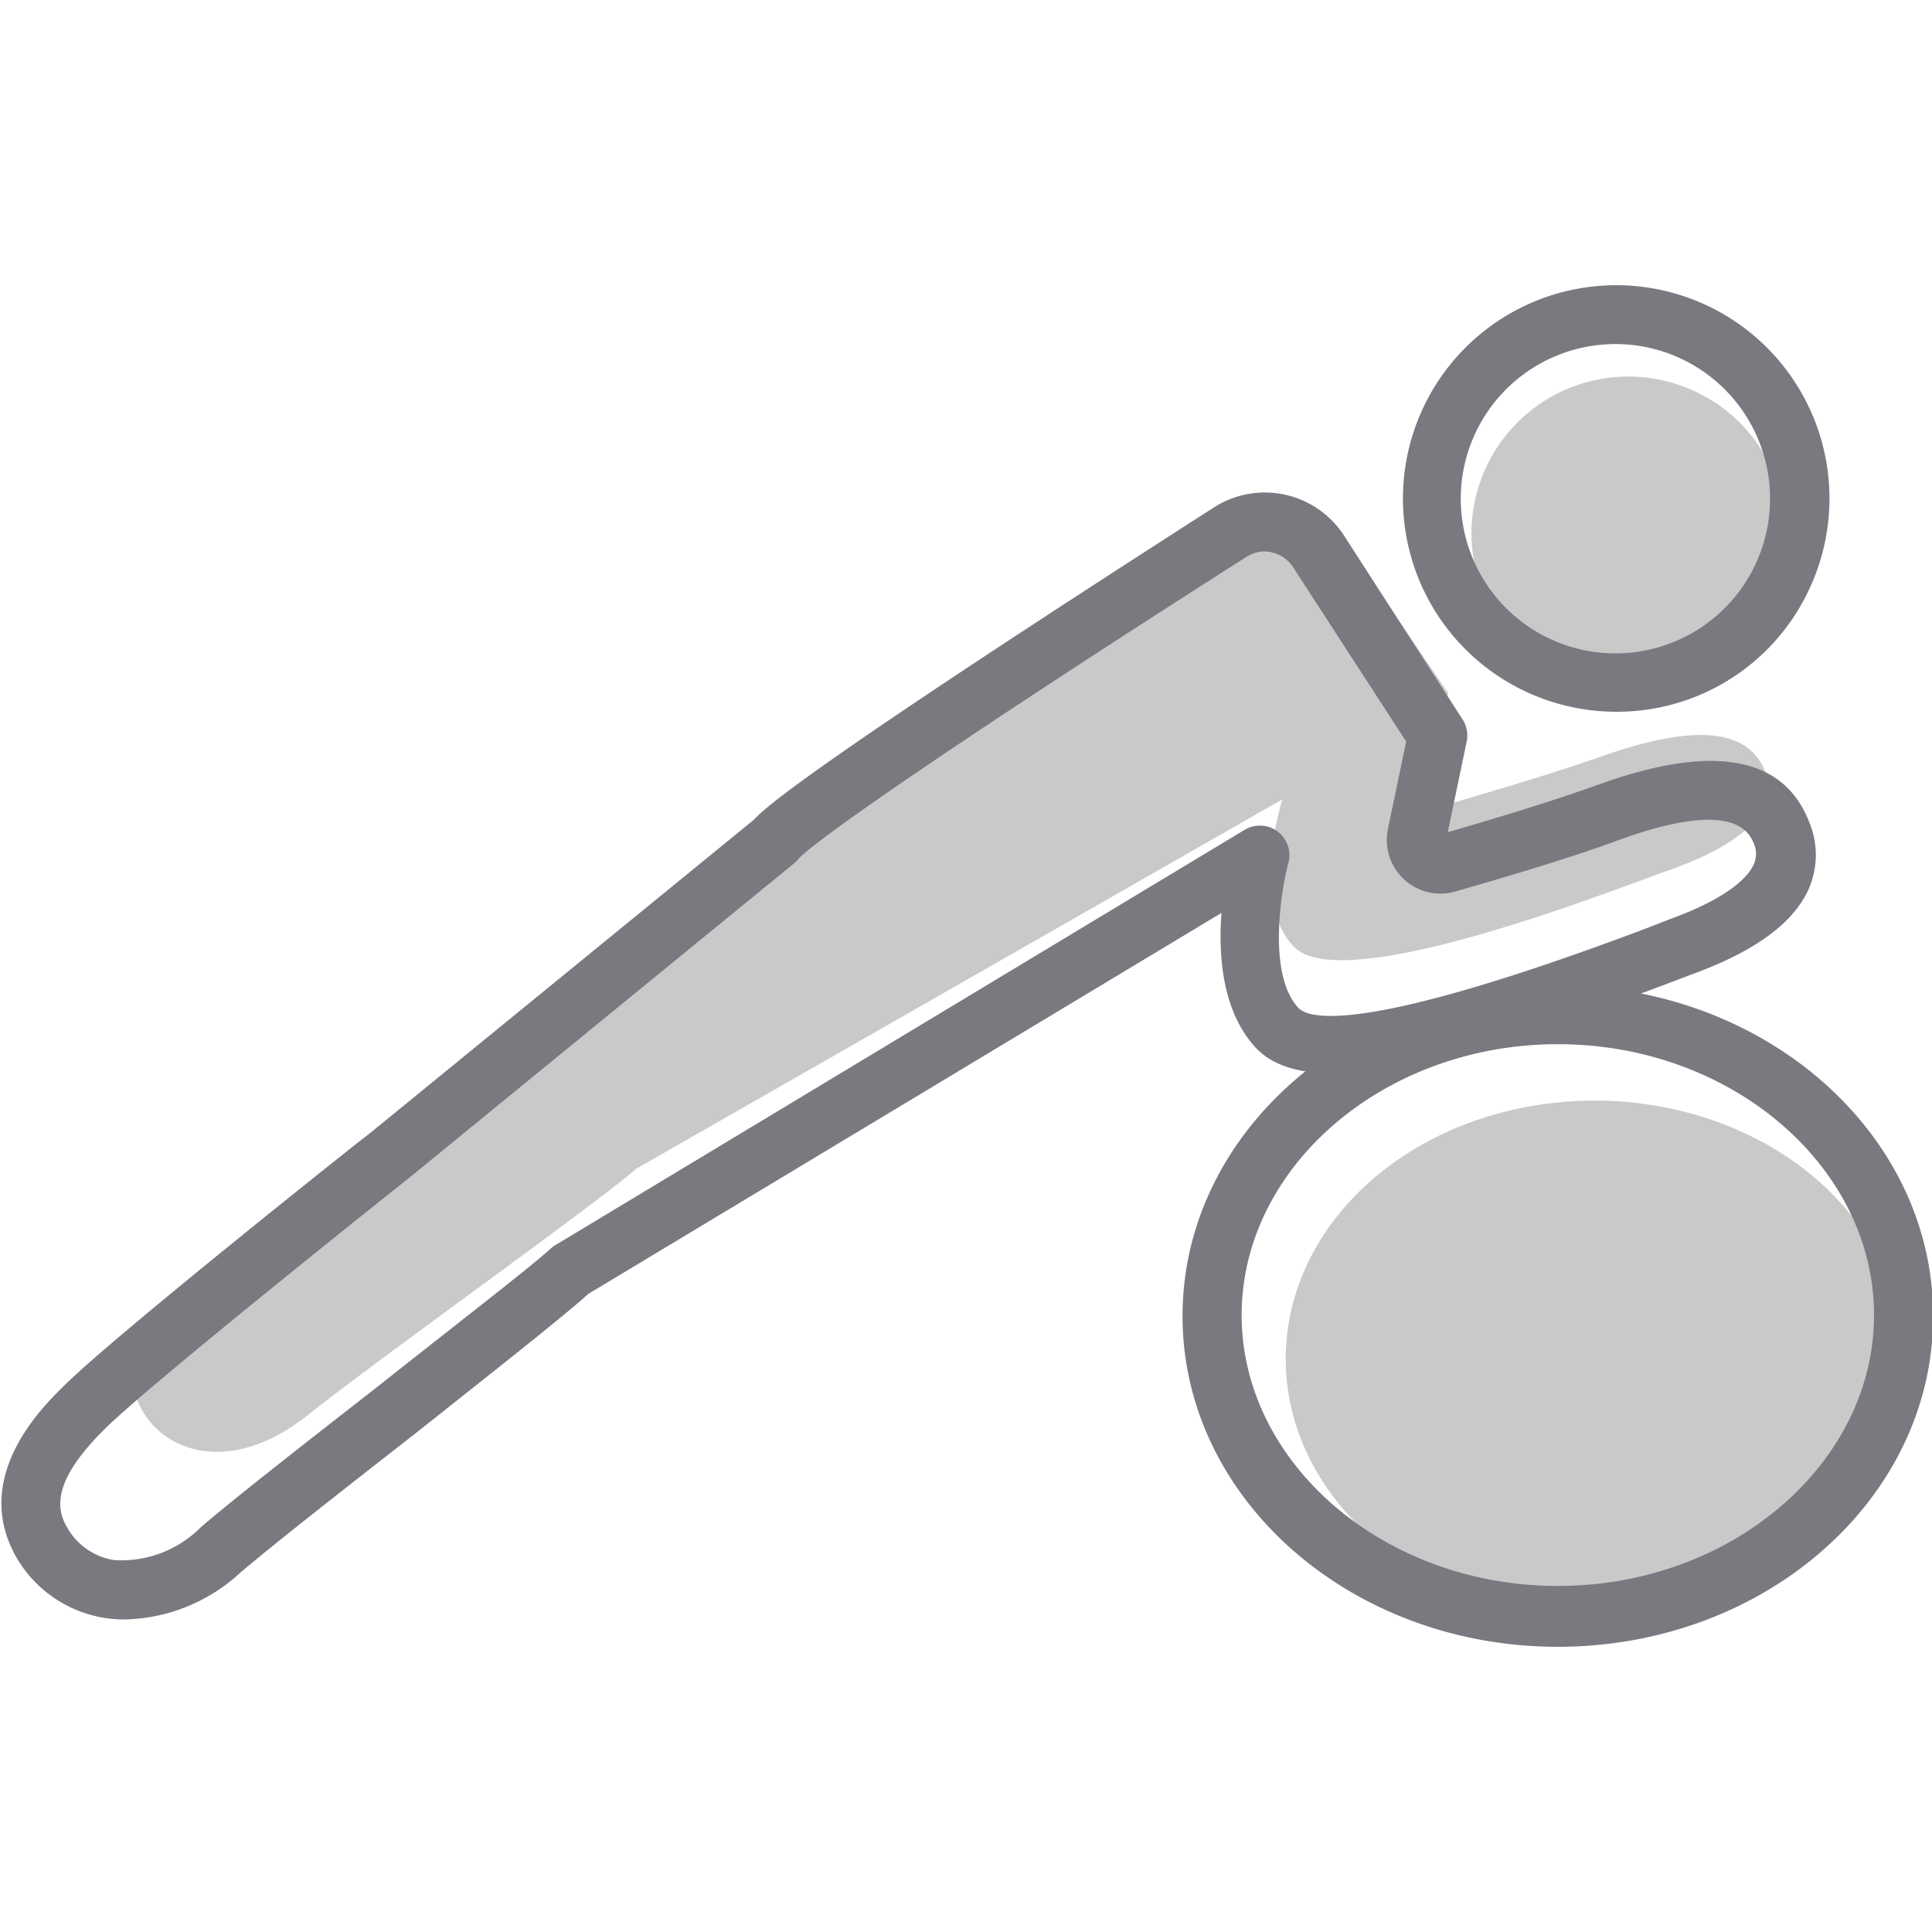<!DOCTYPE svg PUBLIC "-//W3C//DTD SVG 1.1//EN" "http://www.w3.org/Graphics/SVG/1.1/DTD/svg11.dtd">
<!-- Uploaded to: SVG Repo, www.svgrepo.com, Transformed by: SVG Repo Mixer Tools -->
<svg width="800px" height="800px" viewBox="0 -214.5 1453 1453" class="icon" version="1.1" xmlns="http://www.w3.org/2000/svg" fill="#000000">
<g id="SVGRepo_bgCarrier" stroke-width="0"/>
<g id="SVGRepo_tracerCarrier" stroke-linecap="round" stroke-linejoin="round"/>
<g id="SVGRepo_iconCarrier">
<path d="M966.956 807.495a232.247 194.28 0 1 0 464.495 0 232.247 194.28 0 1 0-464.495 0Z" fill="#c9c9c9"/>
<path d="M1205.13 354.113c-35.559 12.594-82.972 26.484-111.123 34.819a15.742 15.742 0 0 1-20.743-17.409l15.928-64.637-79.453-116.679a46.116 46.116 0 0 0-61.673-11.112c-89.269 54.265-305.218 186.687-320.59 205.393L354.668 593.398s-180.575 134.644-215.208 166.685-49.265 60.933-30.374 89.639 66.674 44.264 122.421 0 219.839-160.943 246.879-185.205l485.978-277.808s-24.262 77.601 9.075 111.123c37.041 37.041 236.137-41.671 281.512-57.784 67.97-24.077 81.861-51.487 72.045-75.564-13.335-31.114-53.154-34.448-121.865-10.371z" fill="#c9c9c9"/>
<path d="M1224.849 186.764m-48.567 107.515a117.976 117.976 0 1 0 97.135-215.03 117.976 117.976 0 1 0-97.135 215.03Z" fill="#c9c9c9"/>
<path d="M93.899 1003.442a97.974 97.974 0 0 1-15.002-1.111A93.714 93.714 0 0 1 13.89 959.363c-37.041-60.562 16.113-113.901 33.893-131.31 37.041-37.041 222.246-184.279 230.766-190.576L567.098 401.896c8.89-10.001 50.005-45.005 345.963-234.84a70.934 70.934 0 0 1 97.788 21.299l89.084 138.163a22.225 22.225 0 0 1 3.148 16.483l-14.261 68.341c29.077-8.334 76.86-22.595 112.79-35.559 85.935-31.114 139.274-21.854 158.721 27.225a63.896 63.896 0 0 1 0 50.931c-11.668 26.114-40.745 47.227-88.713 64.637l-18.521 7.038c-157.054 59.08-269.659 89.825-308.737 47.783-25.003-27.04-28.151-68.526-25.744-101.307L442.455 758.601c-18.521 16.854-72.786 59.451-129.644 104.641-51.302 40.004-104.271 81.49-131.681 104.641a132.051 132.051 0 0 1-87.232 35.559z m857.5-803.235a26.299 26.299 0 0 0-14.261 4.26c-232.433 148.164-326.702 215.394-336.703 227.062a18.521 18.521 0 0 1-3.519 3.519L306.515 672.295c-2.222 1.667-192.058 152.609-227.432 187.613-40.93 40.375-37.041 61.303-27.41 76.305a49.265 49.265 0 0 0 34.263 22.595 84.268 84.268 0 0 0 65.192-24.817c27.966-23.891 81.49-65.563 132.977-105.752 55.562-44.079 114.457-89.454 129.644-103.344a22.225 22.225 0 0 1 3.889-2.963l518.575-312.441a22.225 22.225 0 0 1 32.781 24.817c-5.556 20.373-15.928 84.083 7.408 109.086 7.964 8.705 49.45 20.187 260.584-59.266l18.521-7.223c46.486-16.854 59.636-32.967 63.34-41.116a19.447 19.447 0 0 0 0-16.298c-8.89-22.595-43.523-23.336-102.418-1.852-37.041 13.705-87.232 28.336-121.865 38.337a40.375 40.375 0 0 1-50.931-46.116l13.89-66.674-84.083-129.644a26.484 26.484 0 0 0-22.78-13.335z" fill="#797A7F"/>
<path d="M1215.131 320.776a160.388 160.388 0 1 1 146.497-94.269 159.276 159.276 0 0 1-146.497 94.269z m0-276.511a116.309 116.309 0 1 0 47.783 10.371 115.938 115.938 0 0 0-47.598-10.371zM1171.608 1024c-155.572 0-282.253-111.123-282.253-248.731s126.68-248.731 282.253-248.731 282.253 111.123 282.253 248.731-126.68 248.731-282.253 248.731z m0-453.197c-131.125 0-237.803 92.603-237.803 203.726s106.678 203.726 237.803 203.726 237.803-92.603 237.803-203.726-106.678-203.726-237.803-203.726z" fill="#797A7F"/>
</g>
</svg>